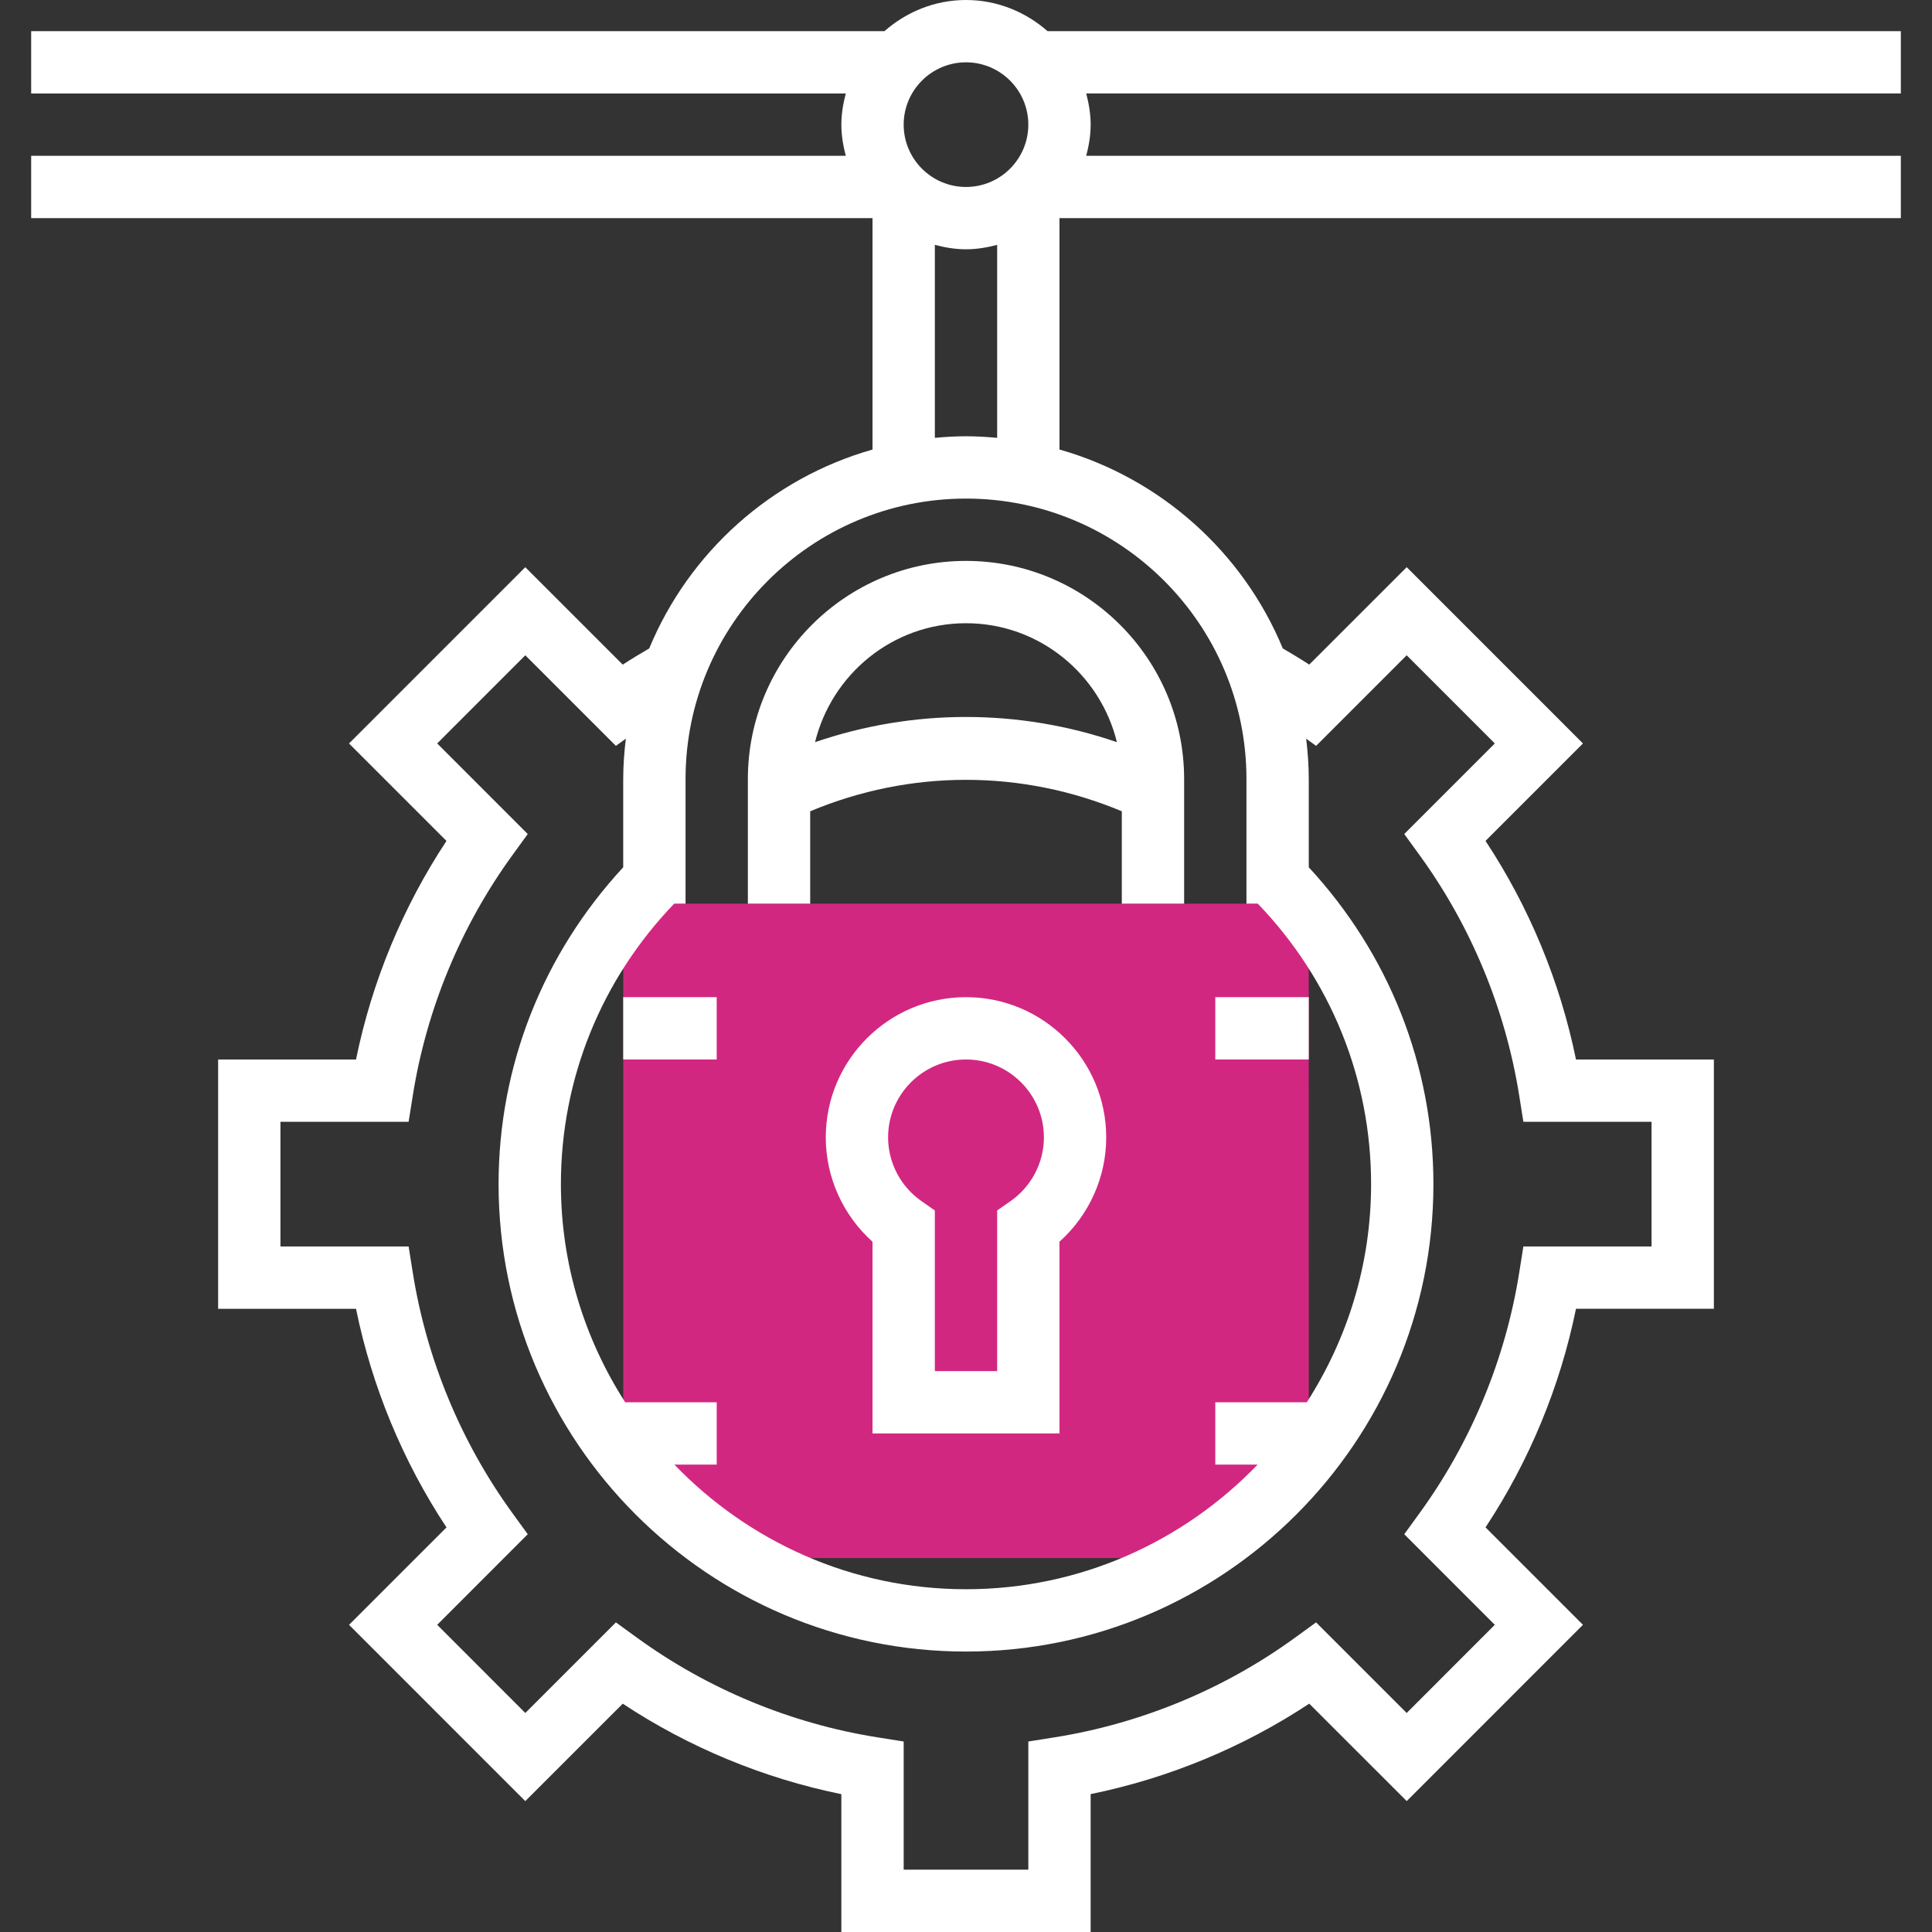 <?xml version="1.0" encoding="iso-8859-1"?>
<!-- Generator: Adobe Illustrator 19.0.0, SVG Export Plug-In . SVG Version: 6.00 Build 0)  -->
<svg version="1.1" id="Layer_1" xmlns="http://www.w3.org/2000/svg" xmlns:xlink="http://www.w3.org/1999/xlink" x="0px" y="0px"
	 viewBox="0 0 290.625 290.625" style="enable-background:new 0 0 290.625 290.625;" xml:space="preserve">
<rect x="0" y="0" width="290.625" height="290.625" fill="#333333" stroke="none"/>
<g>
	<g>
		<path style="fill:#d22780;" d="M196.875,135.938H93.75v82.697c4.941,6.281,11.006,11.611,17.888,15.741h67.35
			c6.886-4.13,12.947-9.459,17.888-15.741L196.875,135.938L196.875,135.938z"/>
		<rect x="93.75" y="150" style="fill:#fff;" width="14.062" height="9.375"/>
		<rect x="182.812" y="150" style="fill:#fff;" width="14.062" height="9.375"/>
		<path style="fill:#fff;" d="M145.312,150c-11.63,0-21.094,9.464-21.094,21.094c0,6.014,2.592,11.714,7.031,15.694v28.838
			h28.125v-28.838c4.439-3.98,7.031-9.68,7.031-15.694C166.406,159.464,156.942,150,145.312,150z M152.001,180.689L150,182.091
			v24.159h-9.375v-24.159l-2.002-1.402c-3.15-2.198-5.03-5.789-5.03-9.595c0-6.459,5.255-11.719,11.719-11.719
			s11.719,5.259,11.719,11.719C157.031,174.9,155.151,178.491,152.001,180.689z"/>
		<path style="fill:#fff;" d="M112.5,117.188v18.75h9.375V122.04c15.052-6.309,31.823-6.309,46.875,0v13.898h9.375v-18.75
			c0-18.094-14.723-32.813-32.812-32.813S112.5,99.094,112.5,117.188z M168.014,111.642c-14.733-5.053-30.675-5.053-45.408,0
			c2.513-10.242,11.705-17.892,22.706-17.892C156.314,93.75,165.506,101.4,168.014,111.642z"/>
		<path style="fill:#fff;" d="M285.937,4.688H157.584C154.289,1.805,150.028,0,145.312,0s-8.972,1.805-12.272,4.688H4.688v9.375
			h122.541c-0.394,1.509-0.666,3.061-0.666,4.688s0.272,3.178,0.666,4.688H4.688v9.375H131.25v34.809
			c-15.23,4.327-27.605,15.459-33.591,29.92c-1.341,0.792-2.686,1.584-3.98,2.437L79.017,85.322l-26.513,26.517l14.658,14.658
			c-6.572,9.952-11.227,21.188-13.608,32.883H32.813v37.5h20.742c2.386,11.695,7.036,22.931,13.608,32.883L52.505,244.42
			l26.512,26.517L93.68,256.28c9.947,6.577,21.183,11.227,32.883,13.612v20.733h37.5v-20.742c11.7-2.386,22.941-7.036,32.883-13.608
			l14.662,14.658l26.513-26.517l-14.658-14.658c6.572-9.952,11.227-21.188,13.608-32.883h20.742v-37.5H237.07
			c-2.386-11.695-7.036-22.931-13.608-32.883l14.658-14.658l-26.513-26.517l-14.662,14.658c-1.294-0.853-2.639-1.641-3.98-2.437
			c-5.981-14.461-18.361-25.589-33.591-29.92V32.813h126.562v-9.375H163.397c0.394-1.509,0.666-3.061,0.666-4.688
			s-0.272-3.178-0.666-4.688h122.54V4.688z M145.312,9.375c5.17,0,9.375,4.205,9.375,9.375s-4.205,9.375-9.375,9.375
			s-9.375-4.205-9.375-9.375S140.142,9.375,145.312,9.375z M197.976,112.2l13.627-13.627l13.256,13.261l-13.622,13.627l2.348,3.234
			c7.711,10.636,12.877,23.119,14.944,36.103l0.628,3.952h19.28v18.75h-19.28l-0.628,3.952
			c-2.063,12.984-7.233,25.467-14.944,36.103l-2.348,3.234l13.622,13.627l-13.256,13.261l-13.627-13.627l-3.234,2.348
			c-10.627,7.711-23.109,12.877-36.103,14.944l-3.951,0.628v19.28h-18.75v-19.28l-3.952-0.628
			c-12.989-2.063-25.477-7.233-36.103-14.944l-3.234-2.348l-13.627,13.627l-13.256-13.261l13.622-13.627l-2.348-3.234
			c-7.711-10.636-12.877-23.119-14.944-36.103l-0.628-3.952h-19.28v-18.75h19.28l0.628-3.952
			c2.063-12.984,7.233-25.467,14.944-36.103l2.348-3.234l-13.622-13.627l13.256-13.261L92.648,112.2l1.495-1.083
			c-0.239,1.992-0.394,4.013-0.394,6.07v13.275C81.68,143.508,75,160.327,75,178.125c0,38.77,31.542,70.313,70.312,70.313
			s70.312-31.542,70.312-70.313c0-17.798-6.68-34.617-18.75-47.662v-13.275c0-2.058-0.155-4.078-0.389-6.07L197.976,112.2z
			 M187.5,117.188v18.75h1.711c10.978,11.419,17.039,26.367,17.039,42.188c0,12.084-3.581,23.33-9.67,32.813h-13.767v9.375h6.37
			c-11.095,11.531-26.644,18.75-43.87,18.75s-32.775-7.219-43.87-18.75h6.37v-9.375H94.045c-6.089-9.483-9.67-20.728-9.67-32.813
			c0-15.82,6.061-30.769,17.039-42.188h1.711v-18.75c0-23.259,18.923-42.188,42.187-42.188S187.5,93.928,187.5,117.188z
			 M145.312,65.625c-1.584,0-3.141,0.098-4.687,0.239v-29.03c1.509,0.394,3.061,0.666,4.687,0.666c1.626,0,3.178-0.272,4.688-0.666
			v29.03C148.453,65.723,146.897,65.625,145.312,65.625z"/>
	</g>
</g>
<g>
</g>
<g>
</g>
<g>
</g>
<g>
</g>
<g>
</g>
<g>
</g>
<g>
</g>
<g>
</g>
<g>
</g>
<g>
</g>
<g>
</g>
<g>
</g>
<g>
</g>
<g>
</g>
<g>
</g>
</svg>
